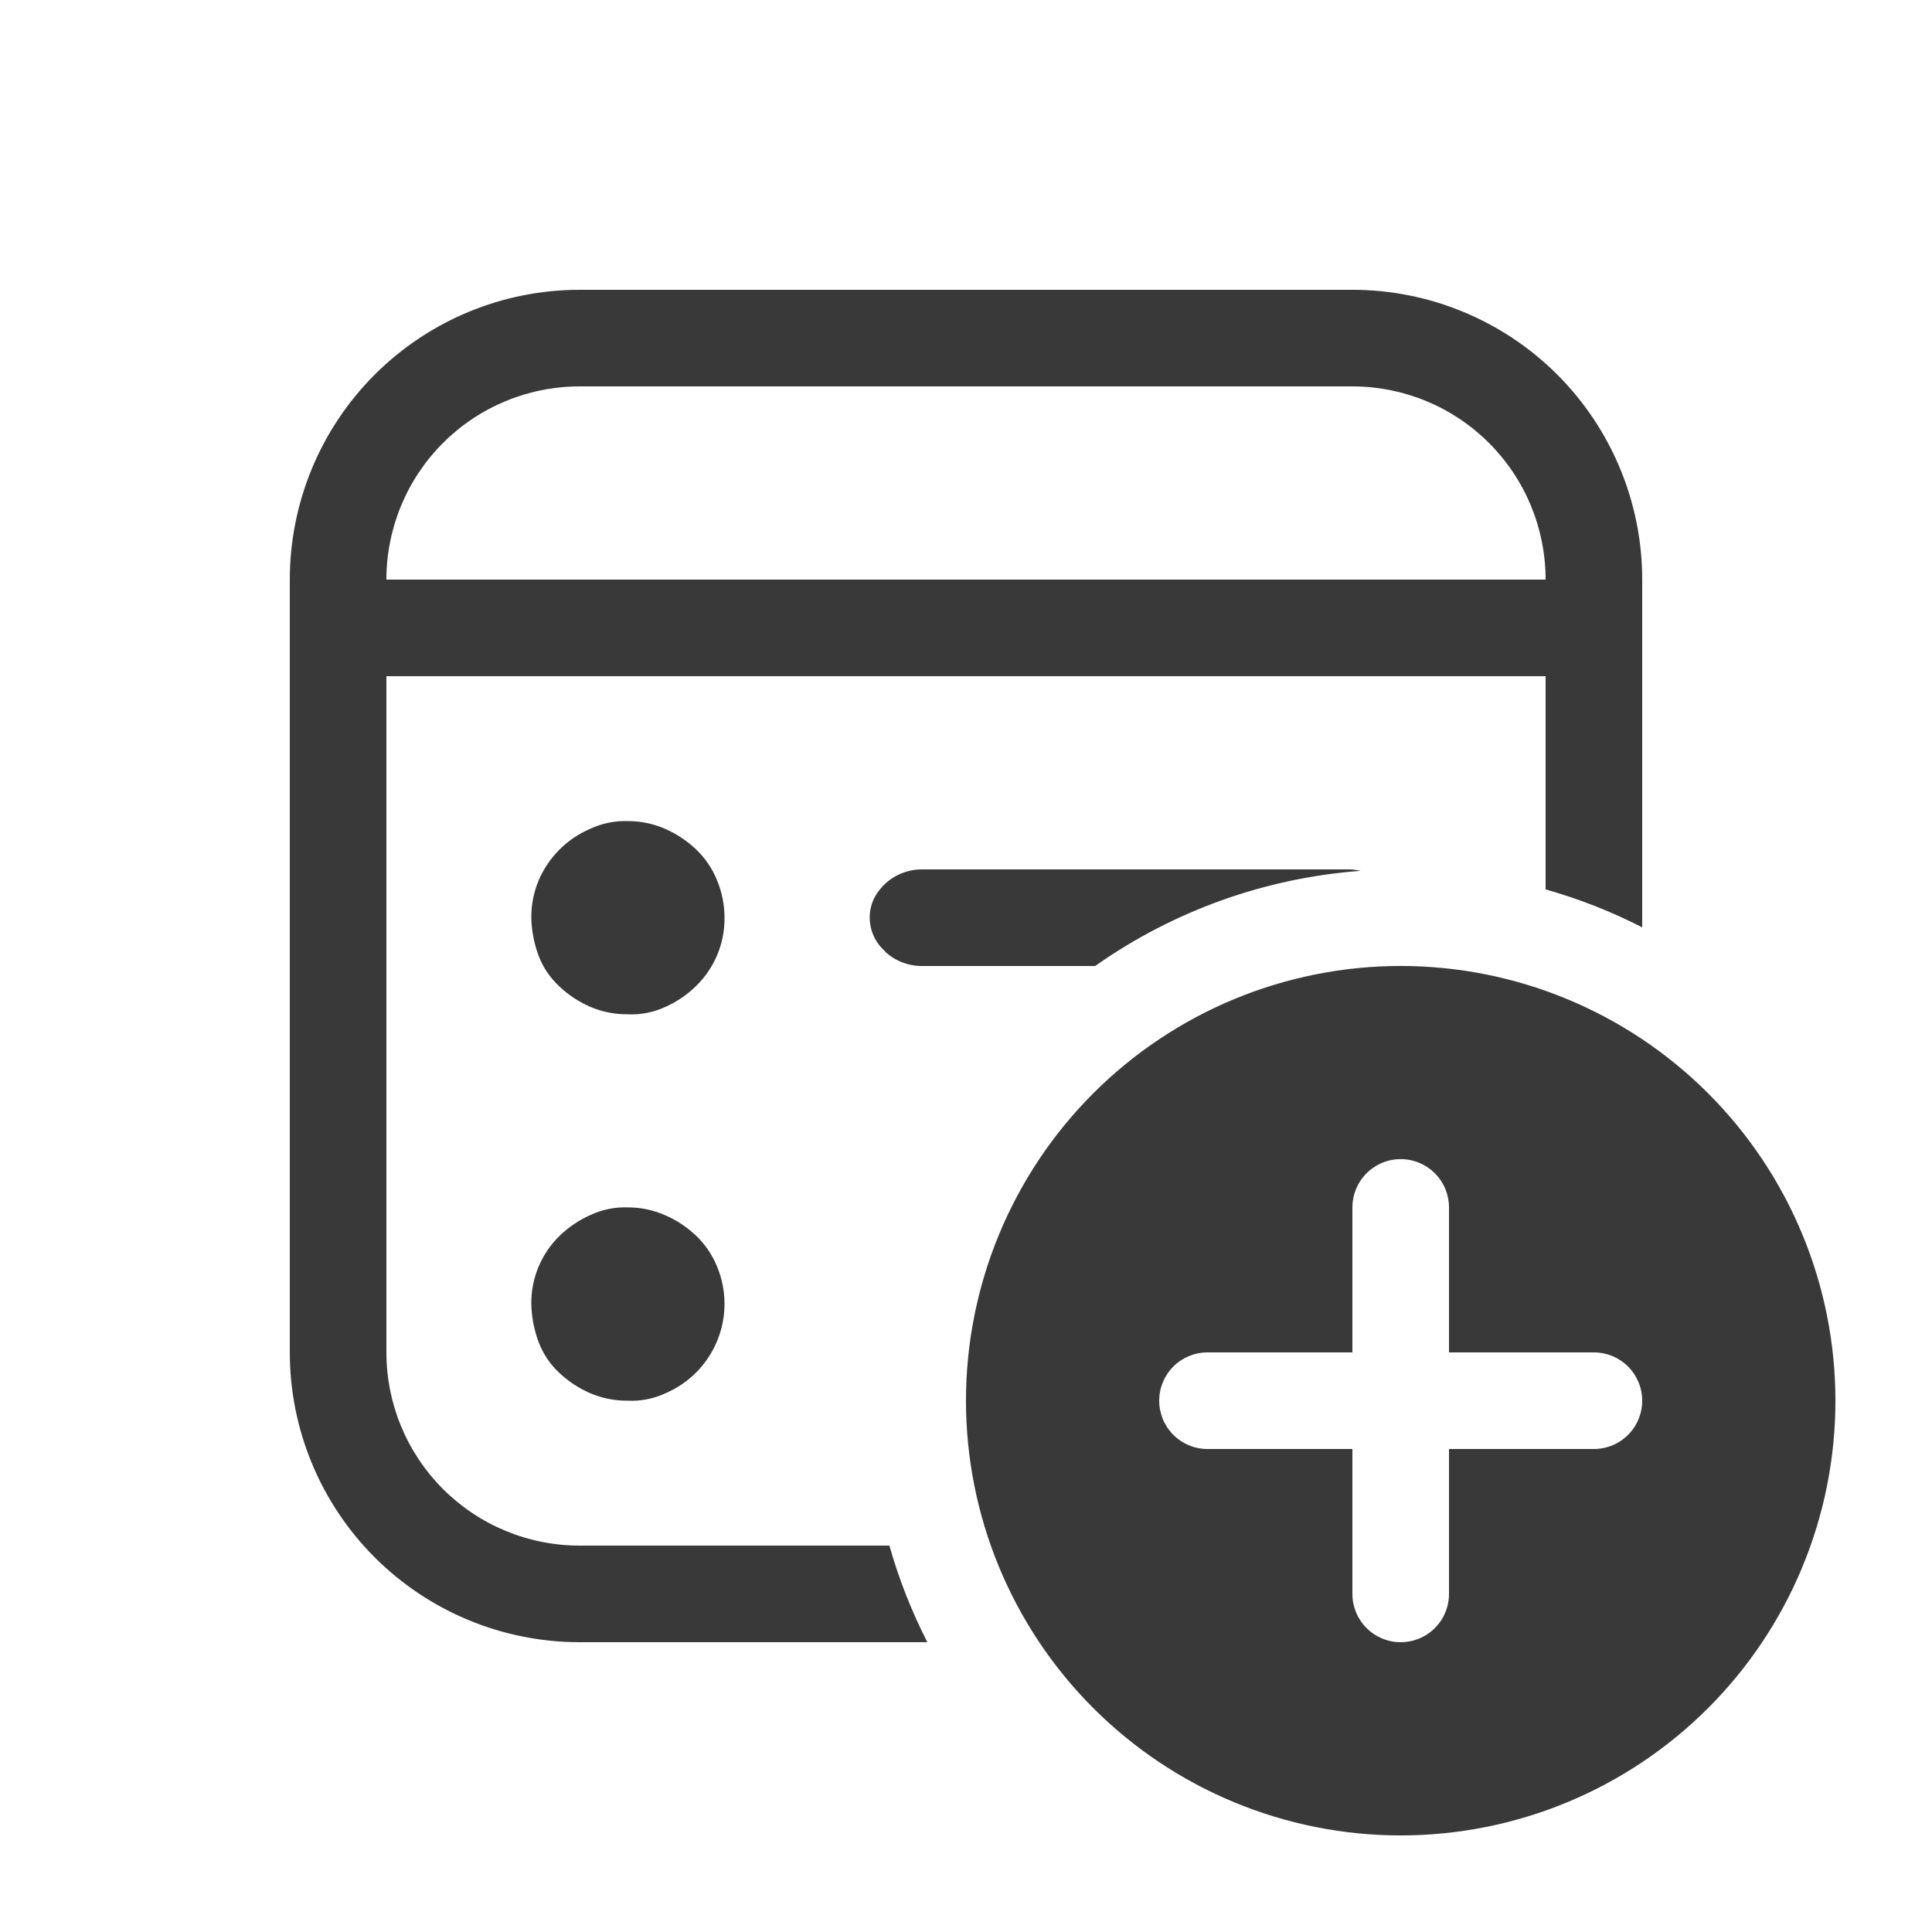 <svg width="100" height="100" viewBox="0 0 100 100" fill="none" xmlns="http://www.w3.org/2000/svg">
<path d="M30 15C26.022 15 22.206 16.58 19.393 19.393C16.58 22.206 15 26.022 15 30V70C15 73.978 16.58 77.794 19.393 80.607C22.206 83.42 26.022 85 30 85H48C47.182 83.402 46.524 81.727 46.035 80H30C27.348 80 24.804 78.946 22.929 77.071C21.054 75.196 20 72.652 20 70V35H80V46.035C81.745 46.53 83.415 47.185 85 48V30C85 26.022 83.42 22.206 80.607 19.393C77.794 16.58 73.978 15 70 15H30ZM20 30C20 27.348 21.054 24.804 22.929 22.929C24.804 21.054 27.348 20 30 20H70C72.652 20 75.196 21.054 77.071 22.929C78.946 24.804 80 27.348 80 30H20ZM70.425 45.075C70.204 45.023 69.977 44.997 69.75 45H47.75C47.228 44.992 46.714 45.132 46.268 45.402C45.821 45.673 45.46 46.064 45.225 46.53C45.017 46.985 44.962 47.495 45.068 47.983C45.174 48.472 45.437 48.913 45.815 49.24V49.26C46.342 49.745 47.034 50.01 47.75 50H56.685C60.734 47.144 65.483 45.442 70.425 45.075ZM27.89 45.55C27.627 46.166 27.494 46.83 27.5 47.5C27.515 48.184 27.647 48.86 27.89 49.5C28.12 50.09 28.481 50.619 28.945 51.05C29.415 51.5 29.955 51.85 30.545 52.11C31.163 52.374 31.828 52.507 32.5 52.5C33.174 52.531 33.845 52.397 34.455 52.11C35.05 51.843 35.593 51.47 36.055 51.01C36.519 50.552 36.886 50.005 37.134 49.402C37.383 48.799 37.507 48.152 37.5 47.5C37.501 46.831 37.368 46.168 37.11 45.55C36.862 44.945 36.489 44.4 36.015 43.95C35.545 43.51 35.004 43.153 34.415 42.895C33.811 42.633 33.159 42.498 32.5 42.5C31.826 42.477 31.156 42.614 30.545 42.9C29.355 43.411 28.405 44.357 27.89 45.545V45.55ZM27.5 67.5C27.492 66.847 27.616 66.199 27.864 65.595C28.112 64.991 28.48 64.443 28.945 63.985C29.41 63.53 29.951 63.161 30.545 62.895C31.155 62.607 31.826 62.47 32.5 62.495C33.159 62.492 33.812 62.629 34.415 62.895C35.005 63.145 35.545 63.505 36.015 63.945C36.49 64.395 36.865 64.945 37.11 65.545C37.622 66.768 37.631 68.144 37.133 69.374C36.636 70.603 35.674 71.587 34.455 72.11C33.845 72.397 33.174 72.531 32.5 72.5C31.828 72.507 31.163 72.374 30.545 72.11C29.954 71.854 29.413 71.497 28.945 71.055C28.48 70.621 28.119 70.088 27.89 69.495C27.647 68.855 27.515 68.179 27.5 67.495V67.5ZM85 91.21C82.543 92.852 79.787 93.993 76.888 94.569C73.99 95.146 71.007 95.145 68.109 94.569C65.211 93.992 62.455 92.85 59.998 91.209C57.541 89.567 55.431 87.457 53.79 85C52.148 82.543 51.007 79.787 50.431 76.888C49.854 73.99 49.855 71.007 50.431 68.109C51.008 65.211 52.15 62.455 53.791 59.998C55.433 57.541 57.543 55.431 60 53.79C64.962 50.475 71.038 49.267 76.891 50.431C82.744 51.596 87.895 55.038 91.21 60C94.525 64.962 95.733 71.038 94.569 76.891C93.404 82.744 89.962 87.895 85 91.21V91.21ZM74.27 60.73C73.92 60.38 73.475 60.141 72.989 60.044C72.503 59.947 72 59.996 71.543 60.186C71.085 60.376 70.695 60.697 70.42 61.109C70.145 61.521 69.999 62.005 70 62.5V70H62.5C61.837 70 61.201 70.263 60.732 70.732C60.263 71.201 60 71.837 60 72.5C60 73.163 60.263 73.799 60.732 74.268C61.201 74.737 61.837 75 62.5 75H70V82.5C70 83.163 70.263 83.799 70.732 84.268C71.201 84.737 71.837 85 72.5 85C73.163 85 73.799 84.737 74.268 84.268C74.737 83.799 75 83.163 75 82.5V75H82.5C83.163 75 83.799 74.737 84.268 74.268C84.737 73.799 85 73.163 85 72.5C85 71.837 84.737 71.201 84.268 70.732C83.799 70.263 83.163 70 82.5 70H75V62.5C75.001 62.172 74.936 61.846 74.811 61.542C74.686 61.239 74.502 60.963 74.27 60.73Z" fill="#393939"/>
</svg>
